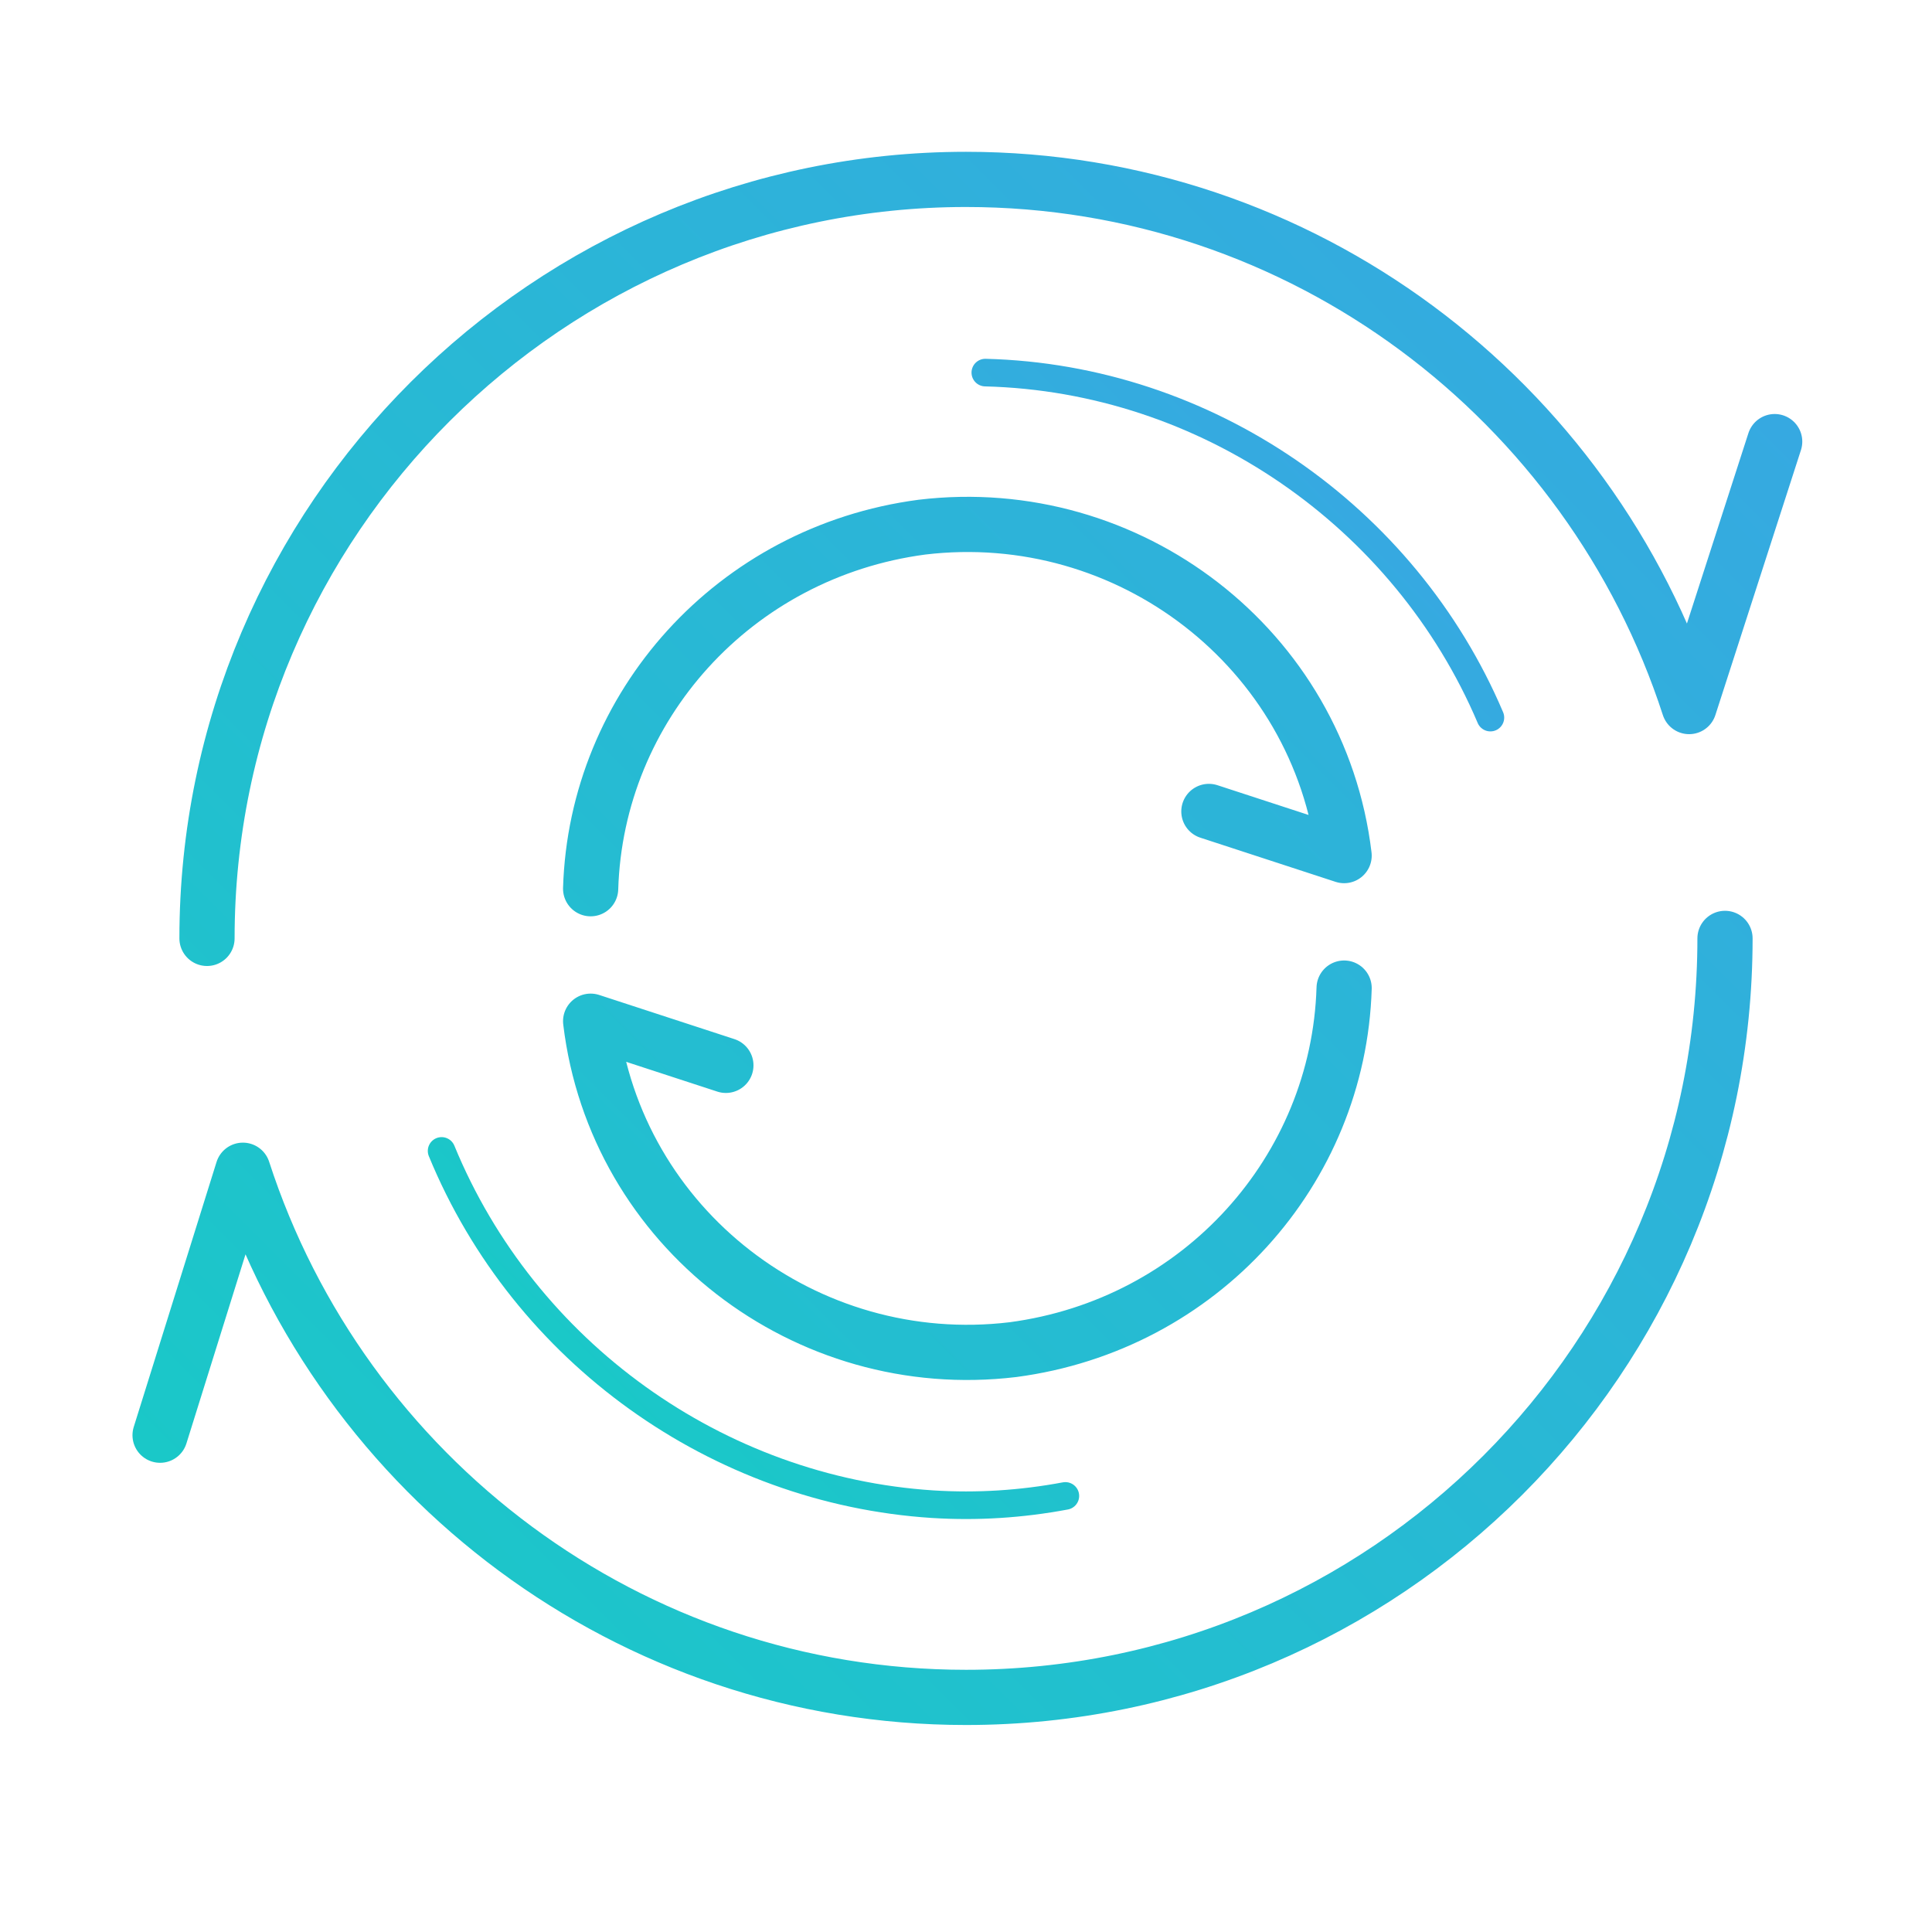 <?xml version="1.0" encoding="utf-8"?>
<!-- Generator: Adobe Illustrator 19.2.1, SVG Export Plug-In . SVG Version: 6.00 Build 0)  -->
<svg version="1.1" id="Режим_изоляции"
	 xmlns="http://www.w3.org/2000/svg" xmlns:xlink="http://www.w3.org/1999/xlink" x="0px" y="0px" viewBox="0 0 70 70"
	 style="enable-background:new 0 0 70 70;" xml:space="preserve">
<style type="text/css">
	.st0{fill:none;stroke:url(#SVGID_1_);stroke-linecap:round;stroke-linejoin:round;stroke-miterlimit:10;}
	.st1{fill:none;stroke:url(#SVGID_2_);stroke-width:2;stroke-linecap:round;stroke-linejoin:round;stroke-miterlimit:10;}
</style>
<linearGradient id="SVGID_1_" gradientUnits="userSpaceOnUse" x1="18.677" y1="47.263" x2="53.092" y2="22.986" gradientTransform="matrix(0.985 -0.17 0.17 0.985 -5.271 6.442)">
	<stop  offset="0" style="stop-color:#1AC8C8"/>
	<stop  offset="1" style="stop-color:#36A9E1"/>
</linearGradient>
<path class="st0" d="M54,26c-3.1-7.3-10.3-12.3-18.3-12.5 M16,41.7C19,49,26,54,33.8,54.5c1.6,0.1,3.2,0,4.8-0.3"/>
<linearGradient id="SVGID_2_" gradientUnits="userSpaceOnUse" x1="10.691" y1="58.327" x2="59.374" y2="9.644">
	<stop  offset="0" style="stop-color:#1AC8C8"/>
	<stop  offset="1" style="stop-color:#36A9E1"/>
</linearGradient>
<path class="st1" d="M26.3,38.6L21.4,37c0.9,7.5,7.8,12.8,15.3,11.9l0,0c6.8-0.9,11.8-6.5,12-13.1 M43.8,29.4l4.9,1.6
	c-0.9-7.5-7.8-12.8-15.3-11.9l0,0c-6.8,0.9-11.8,6.5-12,13.1 M7.5,34C7.5,18.8,19.9,6.5,35,6.5c12.2,0,22.6,8,26.2,19.1l3.1-9.6
	 M62.5,34c0,15.2-12.3,27.5-27.5,27.5c-12.2,0-22.6-8-26.2-19.1L5.8,52"/>
</svg>
